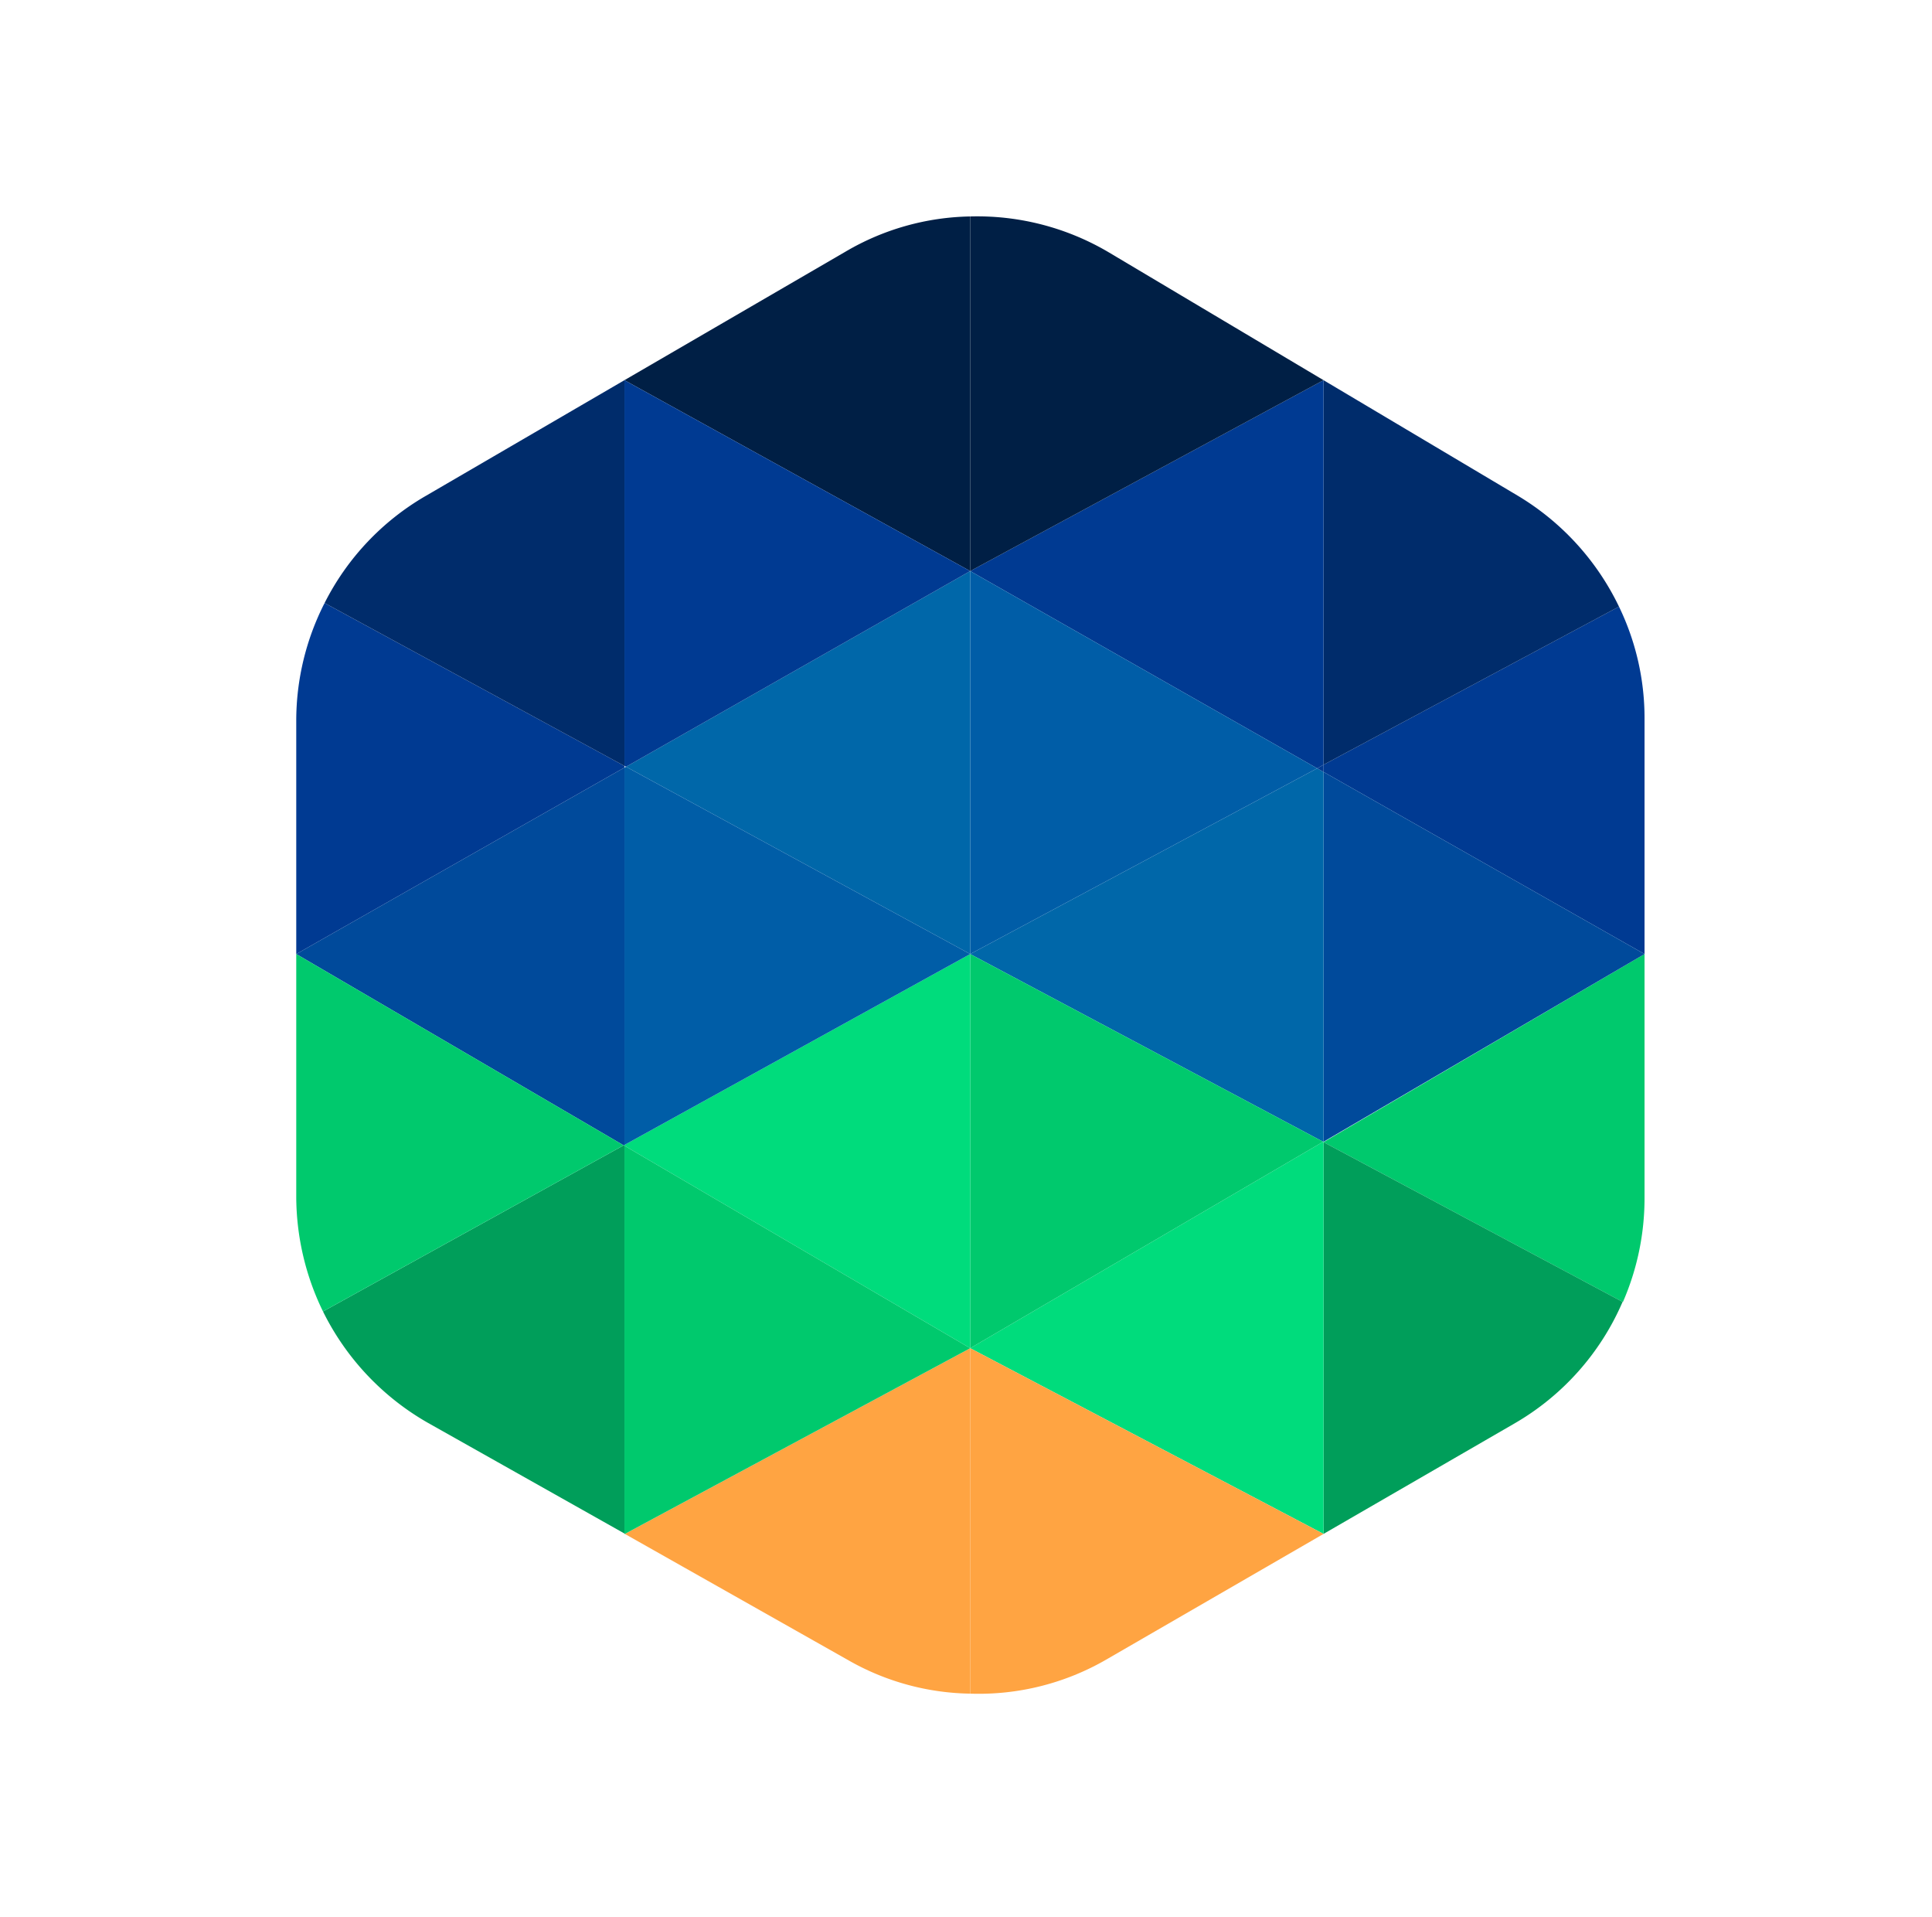 <svg id="Layer_1" data-name="Layer 1" xmlns="http://www.w3.org/2000/svg" viewBox="0 0 483.9 480"><defs><style>.cls-1{fill:#00c96d;}.cls-2{fill:#003a92;}.cls-3{fill:#004a9b;}.cls-4{fill:#009e5a;}.cls-5{fill:#002c6b;}.cls-6{fill:#00dc7c;}.cls-7{fill:#0067a9;}.cls-8{fill:#001f45;}.cls-9{fill:#ffa442;}.cls-10{fill:#005da7;}</style></defs><path class="cls-1" d="M411.9,238.9V300a65.1,65.1,0,0,1-5.4,26h-.1l-74.9-40h0Z"/><path class="cls-2" d="M411.9,180v58.9l-80.4-45.6v-1.8l74-39.6A64,64,0,0,1,411.9,180Z"/><polygon class="cls-3" points="411.9 238.9 331.5 285.9 331.5 193.3 411.9 238.9"/><path class="cls-4" d="M331.5,286l74.9,40a64.7,64.7,0,0,1-27,30.4l-47.9,27.7Z"/><path class="cls-5" d="M405.5,151.9l-74,39.6V95.2l48.6,28.9A65.4,65.4,0,0,1,405.5,151.9Z"/><polygon class="cls-6" points="331.5 286 331.5 384.1 243 337.6 331.4 285.9 331.5 286"/><polygon class="cls-7" points="331.5 193.3 331.5 285.9 331.4 285.9 243 238.9 329.9 192.4 331.5 193.3"/><polygon class="cls-2" points="331.5 191.5 331.5 193.3 329.9 192.4 331.5 191.5"/><polygon class="cls-2" points="331.5 95.2 331.5 191.5 329.9 192.4 243 143 331.5 95.2"/><path class="cls-8" d="M331.5,95.2,243,143V54.2a64.7,64.7,0,0,1,34.9,9.1Z"/><path class="cls-9" d="M331.5,384.1l-54.3,31.4a63.8,63.8,0,0,1-34.2,8.6V337.6Z"/><polygon class="cls-1" points="331.4 285.9 243 337.6 243 238.9 331.4 285.9"/><polygon class="cls-10" points="243 143 329.9 192.4 243 238.9 243 143"/><path class="cls-9" d="M243,337.6v86.5a63.4,63.4,0,0,1-30.4-8.3l-56.1-31.7Z"/><polygon class="cls-6" points="243 238.9 243 337.6 156.4 286.9 156.4 286.7 243 238.9"/><polygon class="cls-7" points="243 143 243 238.9 156.8 192 243 143"/><path class="cls-8" d="M243,54.2V143L156.4,95.2,211.8,63A63.7,63.7,0,0,1,243,54.2Z"/><polygon class="cls-2" points="243 143 156.8 192 156.4 191.8 156.4 95.2 243 143"/><polygon class="cls-10" points="243 238.9 156.4 286.7 156.4 192.2 156.8 192 243 238.9"/><polygon class="cls-1" points="243 337.6 156.5 384.1 156.4 384.1 156.4 384 156.4 286.9 243 337.6"/><path class="cls-4" d="M156.4,286.9V384l-49.2-27.7a65.5,65.5,0,0,1-26.3-27.9l75.3-41.6Z"/><polygon class="cls-3" points="156.4 286.7 156.4 286.9 156.2 286.8 156.4 286.7"/><polygon class="cls-3" points="156.4 192.2 156.4 286.7 156.2 286.8 74.2 238.9 156.4 192.2"/><path class="cls-2" d="M156.4,191.8v.4L74.2,238.9V180.5A64.8,64.8,0,0,1,81.3,151Z"/><path class="cls-5" d="M156.4,95.2v96.6L81.3,151a64.6,64.6,0,0,1,25.3-26.8Z"/><path class="cls-1" d="M74.2,238.9l82,47.9L80.9,328.4a65.9,65.9,0,0,1-6.7-28.8Z"/></svg>